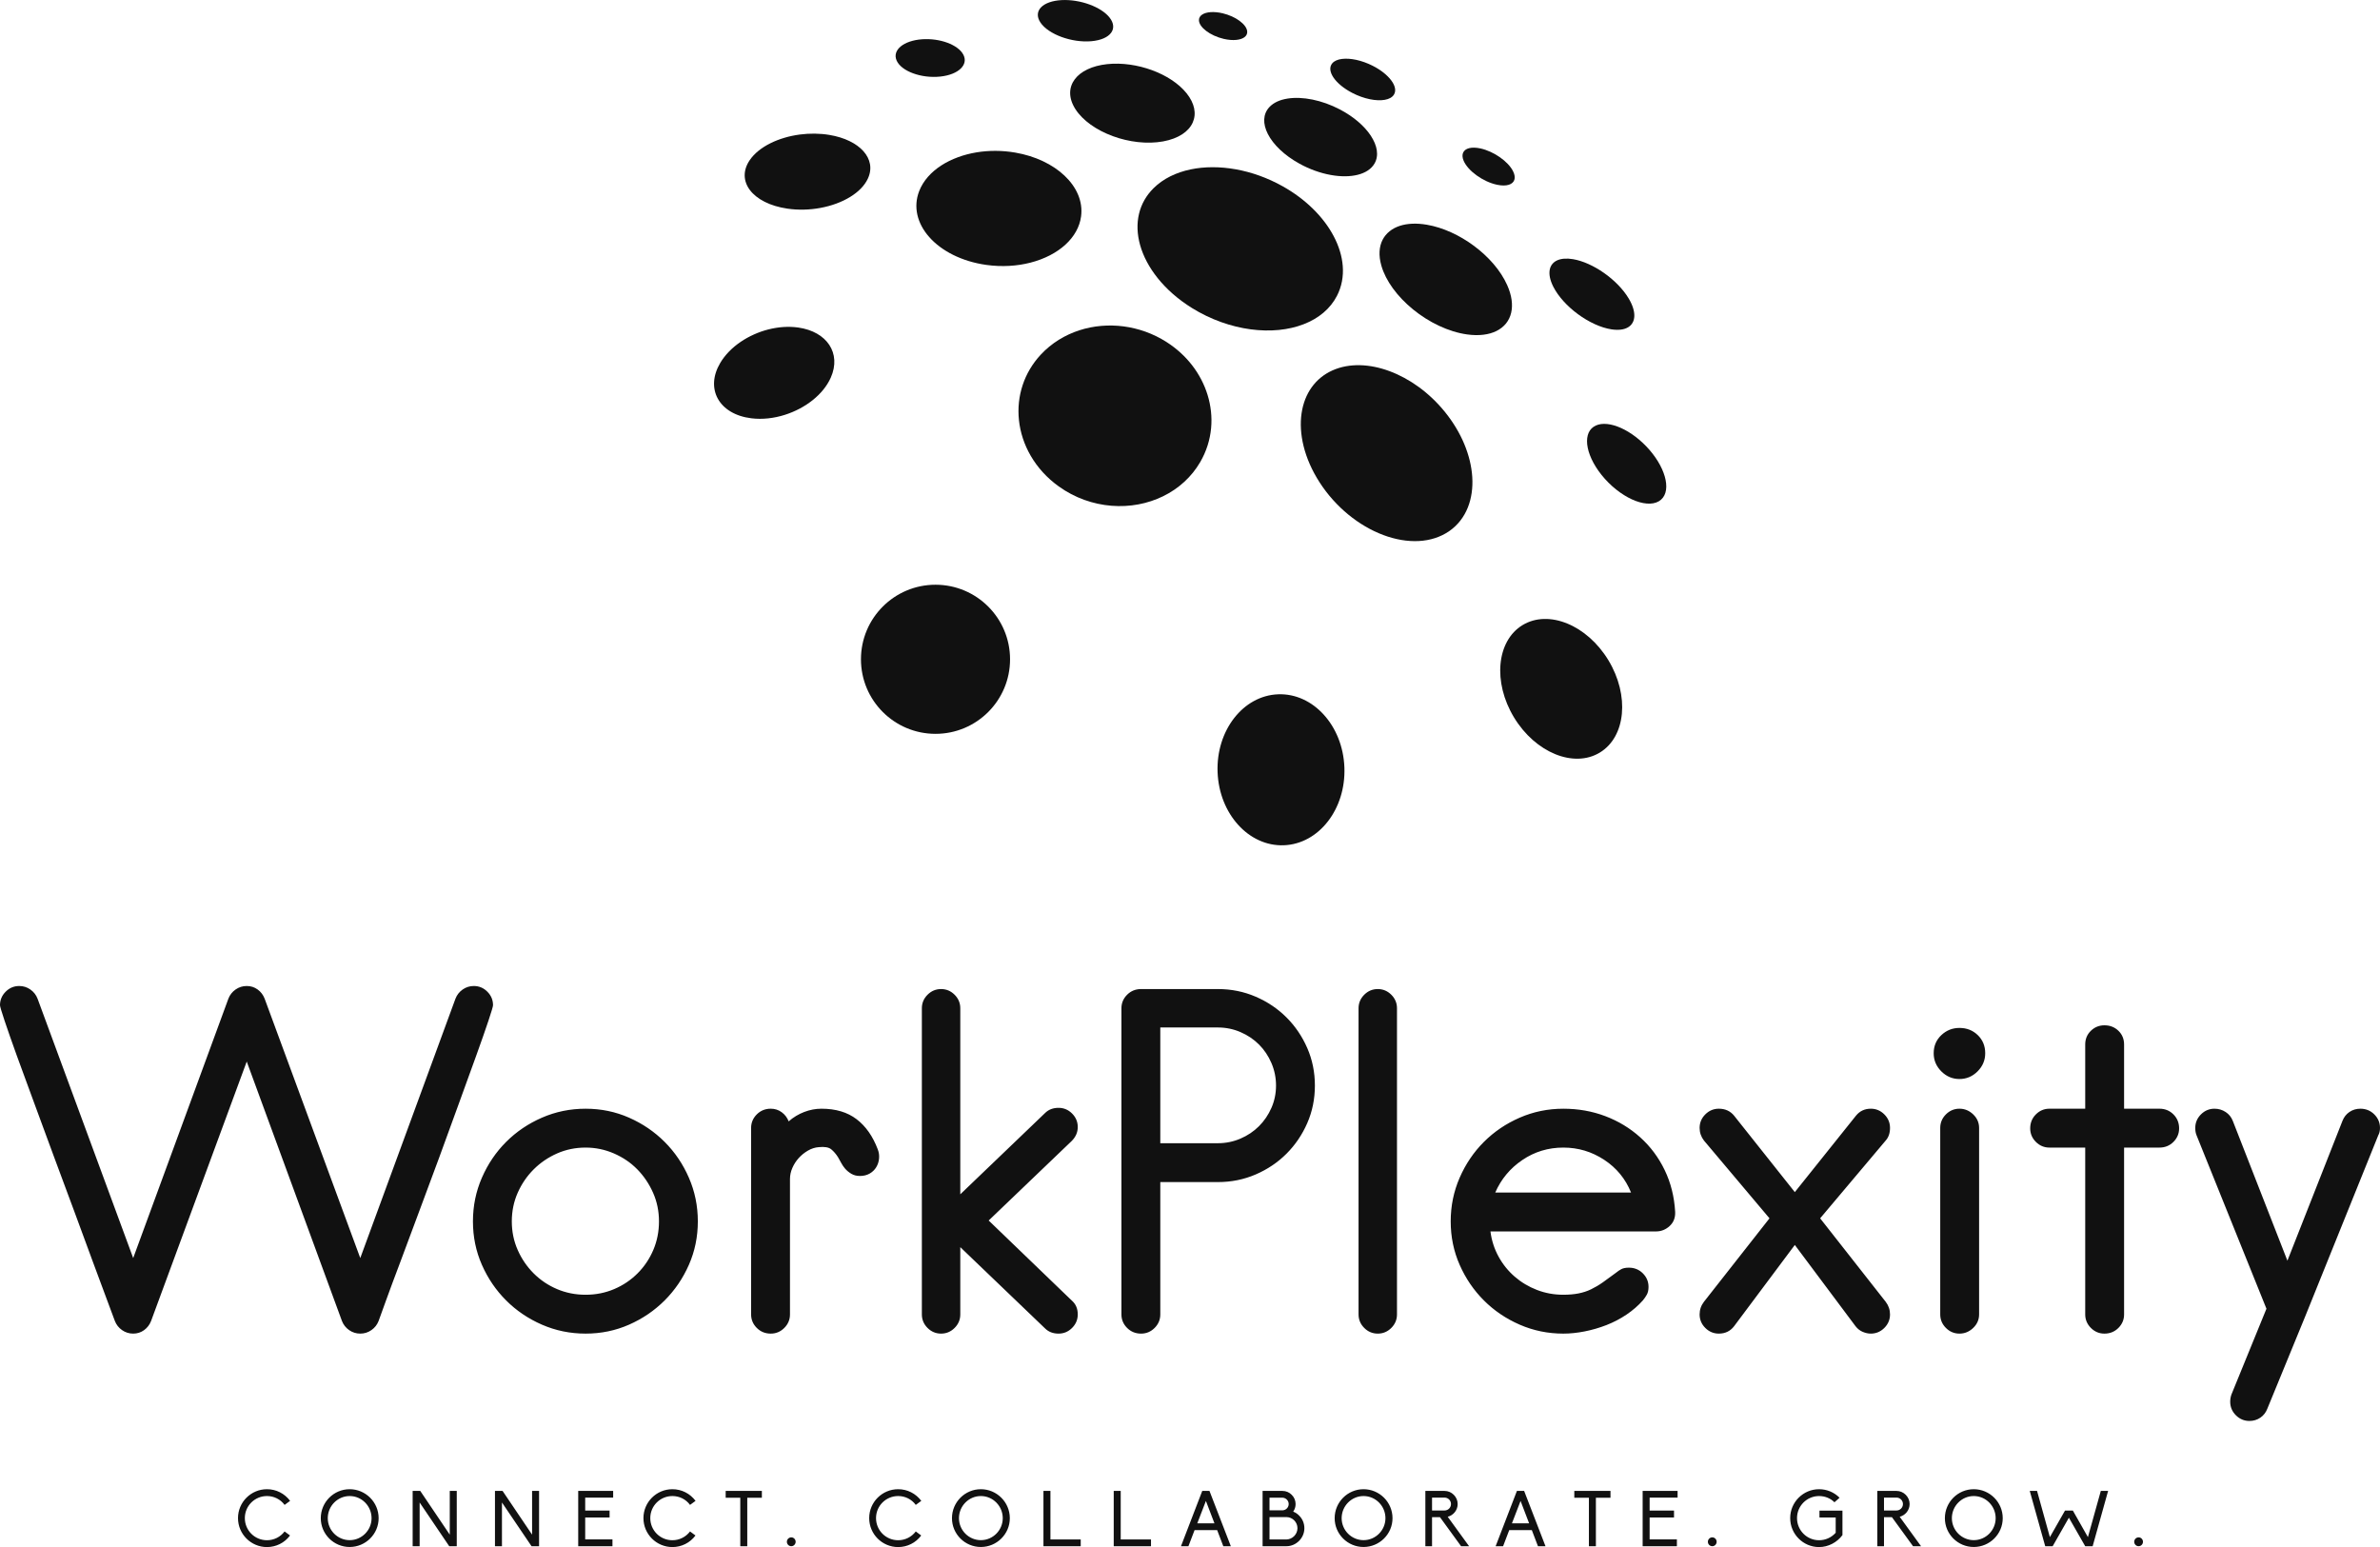 <svg
    viewBox="0 0 350 227.504"
    preserveAspectRatio="xMidYMid meet"
    class="css-8aabad"
    id="dbccgbdg"
>
    <defs id="SvgjsDefs1001"></defs>
    <g
        id="SvgjsG1007"
        featurekey="AgVF85-0"
        transform="matrix(1.558,0,0,1.558,96.451,-13.287)"
        fill="#111"
    >
        <path
            xmlns="http://www.w3.org/2000/svg"
            d="M64.761,14.091c0.195-0.025,0.41-0.03,0.637-0.015  c0.227,0.015,0.467,0.05,0.714,0.103c0.247,0.054,0.502,0.127,0.76,0.219  c0.258,0.092,0.518,0.203,0.776,0.333c0.389,0.196,0.737,0.418,1.032,0.651  c0.297,0.235,0.543,0.482,0.727,0.727c0.185,0.247,0.307,0.494,0.354,0.724  c0.047,0.233,0.018,0.45-0.1,0.635c-0.04,0.063-0.089,0.12-0.146,0.171  c-0.057,0.052-0.122,0.098-0.195,0.138c-0.073,0.04-0.153,0.075-0.24,0.104  c-0.087,0.029-0.181,0.053-0.281,0.07c-0.198,0.035-0.419,0.048-0.657,0.038  c-0.238-0.01-0.493-0.042-0.758-0.097c-0.265-0.055-0.54-0.132-0.817-0.231  c-0.278-0.099-0.558-0.22-0.833-0.363c-0.414-0.214-0.778-0.456-1.081-0.708  c-0.301-0.251-0.54-0.512-0.709-0.767c-0.167-0.253-0.264-0.501-0.282-0.727  c-0.018-0.224,0.042-0.428,0.187-0.597c0.049-0.056,0.105-0.107,0.169-0.152  c0.064-0.045,0.134-0.084,0.212-0.118c0.077-0.034,0.16-0.062,0.249-0.086  C64.568,14.122,64.662,14.104,64.761,14.091z"
        ></path>
        <path
            xmlns="http://www.w3.org/2000/svg"
            d="M76.763,22.513c0.07-0.018,0.145-0.031,0.225-0.039  c0.08-0.008,0.165-0.011,0.254-0.009c0.089,0.002,0.183,0.009,0.281,0.021  c0.098,0.012,0.2,0.03,0.307,0.053c0.314,0.068,0.633,0.179,0.943,0.32  c0.31,0.141,0.612,0.314,0.889,0.507c0.278,0.194,0.532,0.409,0.746,0.634  c0.215,0.226,0.389,0.463,0.505,0.699c0.078,0.157,0.125,0.304,0.144,0.439  c0.019,0.135,0.01,0.259-0.026,0.367c-0.036,0.109-0.099,0.204-0.187,0.282  c-0.088,0.078-0.201,0.14-0.336,0.182c-0.07,0.022-0.145,0.038-0.226,0.05  c-0.081,0.011-0.168,0.017-0.26,0.018c-0.092,0-0.19-0.005-0.293-0.016  c-0.103-0.011-0.21-0.028-0.323-0.052c-0.332-0.069-0.671-0.186-1-0.338  c-0.328-0.152-0.646-0.338-0.934-0.546c-0.287-0.207-0.544-0.434-0.755-0.67  c-0.209-0.234-0.372-0.476-0.473-0.713c-0.066-0.155-0.1-0.299-0.106-0.429  c-0.006-0.129,0.016-0.246,0.063-0.347c0.047-0.101,0.119-0.186,0.214-0.255  C76.51,22.6,76.627,22.547,76.763,22.513z"
        ></path>
        <path
            xmlns="http://www.w3.org/2000/svg"
            d="M85.1,33.092c0.092-0.04,0.193-0.073,0.301-0.097  c0.108-0.025,0.223-0.042,0.345-0.051c0.122-0.009,0.252-0.01,0.389-0.002  c0.136,0.008,0.28,0.024,0.43,0.049c0.472,0.079,0.968,0.238,1.462,0.46  c0.495,0.222,0.991,0.506,1.461,0.836c0.473,0.331,0.922,0.71,1.319,1.116  c0.401,0.41,0.751,0.851,1.02,1.303c0.186,0.311,0.321,0.608,0.409,0.886  c0.088,0.28,0.128,0.539,0.12,0.774c-0.008,0.236-0.064,0.447-0.165,0.626  c-0.102,0.181-0.251,0.329-0.443,0.44c-0.09,0.052-0.19,0.095-0.298,0.13  c-0.109,0.035-0.228,0.061-0.355,0.077c-0.128,0.017-0.264,0.023-0.41,0.02  c-0.146-0.003-0.3-0.016-0.463-0.04c-0.513-0.075-1.058-0.249-1.603-0.498  c-0.544-0.248-1.085-0.571-1.59-0.943c-0.503-0.37-0.968-0.788-1.367-1.231  c-0.395-0.438-0.723-0.9-0.957-1.361c-0.157-0.311-0.261-0.603-0.316-0.87  c-0.054-0.265-0.059-0.505-0.02-0.718c0.039-0.211,0.122-0.395,0.246-0.547  C84.738,33.299,84.9,33.178,85.1,33.092z"
        ></path>
        <path
            xmlns="http://www.w3.org/2000/svg"
            d="M52.366,9.674c0.083-0.006,0.17-0.008,0.26-0.007  c0.09,0.001,0.182,0.007,0.278,0.016c0.095,0.009,0.193,0.022,0.293,0.038  c0.1,0.017,0.202,0.037,0.306,0.062c0.306,0.073,0.598,0.174,0.867,0.295  c0.268,0.121,0.513,0.263,0.721,0.416c0.209,0.154,0.382,0.319,0.507,0.487  c0.126,0.169,0.203,0.342,0.218,0.509c0.01,0.111-0.008,0.213-0.051,0.303  c-0.043,0.091-0.111,0.172-0.2,0.241c-0.09,0.069-0.202,0.126-0.333,0.17  c-0.131,0.044-0.281,0.075-0.446,0.091c-0.085,0.008-0.174,0.013-0.266,0.013  c-0.093,0-0.189-0.003-0.288-0.011c-0.099-0.008-0.201-0.02-0.306-0.036  c-0.105-0.016-0.212-0.037-0.321-0.062c-0.323-0.075-0.633-0.182-0.915-0.311  c-0.282-0.129-0.536-0.28-0.749-0.442c-0.212-0.162-0.383-0.335-0.501-0.51  c-0.117-0.174-0.181-0.349-0.179-0.515c0.001-0.109,0.03-0.208,0.084-0.295  c0.053-0.087,0.13-0.162,0.228-0.226c0.097-0.063,0.214-0.114,0.348-0.152  C52.053,9.71,52.203,9.685,52.366,9.674z"
        ></path>
        <path
            xmlns="http://www.w3.org/2000/svg"
            d="M38.294,8.538c0.443-0.023,0.898,0.006,1.344,0.078  c0.444,0.071,0.881,0.186,1.286,0.334c0.406,0.148,0.783,0.332,1.108,0.541  c0.326,0.211,0.602,0.449,0.802,0.707c0.202,0.26,0.309,0.517,0.329,0.758  c0.02,0.244-0.048,0.472-0.199,0.674c-0.152,0.204-0.386,0.38-0.696,0.515  c-0.313,0.137-0.703,0.232-1.159,0.273c-0.461,0.04-0.945,0.021-1.425-0.049  c-0.481-0.07-0.955-0.191-1.395-0.352c-0.44-0.161-0.844-0.363-1.185-0.594  c-0.34-0.23-0.616-0.489-0.802-0.766c-0.185-0.275-0.264-0.542-0.248-0.787  c0.015-0.243,0.122-0.465,0.308-0.656c0.184-0.189,0.446-0.346,0.774-0.462  C37.46,8.637,37.85,8.562,38.294,8.538z"
        ></path>
        <path
            xmlns="http://www.w3.org/2000/svg"
            d="M59.618,17.834c0.35-0.056,0.729-0.076,1.126-0.06  c0.395,0.016,0.809,0.067,1.233,0.153c0.423,0.086,0.856,0.207,1.29,0.362  c0.435,0.155,0.872,0.346,1.302,0.572c0.65,0.341,1.228,0.733,1.716,1.15  c0.493,0.422,0.899,0.873,1.198,1.327c0.303,0.461,0.499,0.927,0.565,1.372  c0.068,0.452,0.002,0.882-0.219,1.261c-0.075,0.129-0.166,0.247-0.271,0.355  c-0.105,0.109-0.225,0.207-0.358,0.296c-0.134,0.089-0.28,0.166-0.439,0.234  c-0.159,0.068-0.33,0.124-0.511,0.17c-0.361,0.091-0.762,0.138-1.192,0.141  c-0.433,0.003-0.893-0.039-1.37-0.126c-0.478-0.087-0.971-0.219-1.465-0.397  c-0.495-0.177-0.99-0.399-1.472-0.665c-0.723-0.398-1.347-0.854-1.852-1.335  c-0.5-0.476-0.882-0.975-1.132-1.465c-0.247-0.483-0.365-0.956-0.344-1.39  c0.021-0.427,0.177-0.817,0.479-1.144c0.1-0.109,0.213-0.207,0.338-0.295  c0.124-0.087,0.259-0.165,0.404-0.232c0.145-0.067,0.299-0.125,0.462-0.172  C59.269,17.901,59.44,17.863,59.618,17.834z"
        ></path>
        <path
            xmlns="http://www.w3.org/2000/svg"
            d="M42.589,14.583c0.703-0.075,1.431-0.055,2.149,0.045  c0.713,0.099,1.421,0.278,2.087,0.522c0.666,0.244,1.295,0.556,1.85,0.922  c0.559,0.368,1.046,0.794,1.423,1.265c0.382,0.478,0.617,0.96,0.711,1.424  c0.096,0.471,0.048,0.925-0.137,1.337c-0.188,0.419-0.518,0.795-0.982,1.099  c-0.472,0.31-1.082,0.546-1.818,0.68c-0.749,0.135-1.552,0.151-2.36,0.063  c-0.814-0.089-1.627-0.282-2.391-0.564c-0.763-0.281-1.472-0.648-2.077-1.082  c-0.601-0.43-1.096-0.923-1.441-1.459c-0.34-0.529-0.499-1.048-0.5-1.53  c-0.001-0.475,0.153-0.914,0.439-1.296c0.281-0.375,0.69-0.695,1.209-0.939  C41.262,14.828,41.88,14.66,42.589,14.583z"
        ></path>
        <path
            xmlns="http://www.w3.org/2000/svg"
            d="M25.102,12.237c0.426-0.032,0.853-0.016,1.26,0.04  c0.406,0.056,0.793,0.152,1.144,0.281c0.35,0.129,0.664,0.291,0.922,0.479  c0.259,0.189,0.462,0.404,0.588,0.639c0.127,0.237,0.165,0.472,0.124,0.694  c-0.042,0.225-0.164,0.437-0.357,0.626c-0.194,0.19-0.461,0.357-0.787,0.488  c-0.33,0.132-0.72,0.227-1.161,0.273c-0.445,0.046-0.896,0.038-1.331-0.016  c-0.436-0.054-0.853-0.155-1.229-0.293c-0.376-0.138-0.708-0.314-0.975-0.519  c-0.265-0.204-0.465-0.436-0.575-0.686c-0.11-0.249-0.123-0.492-0.053-0.719  c0.07-0.225,0.222-0.433,0.441-0.614c0.218-0.179,0.502-0.332,0.839-0.447  C24.287,12.348,24.674,12.269,25.102,12.237z"
        ></path>
        <path
            xmlns="http://www.w3.org/2000/svg"
            d="M70.239,29.84c0.175-0.056,0.359-0.1,0.553-0.133  c0.194-0.033,0.397-0.054,0.608-0.063c0.211-0.009,0.431-0.006,0.66,0.01  c0.228,0.016,0.464,0.044,0.709,0.086c0.766,0.13,1.541,0.379,2.29,0.718  c0.751,0.34,1.482,0.774,2.157,1.274c0.68,0.505,1.307,1.081,1.841,1.702  c0.542,0.63,0.99,1.309,1.301,2.008c0.216,0.485,0.353,0.95,0.414,1.385  c0.062,0.442,0.047,0.854-0.041,1.227c-0.089,0.378-0.253,0.717-0.487,1.007  c-0.237,0.293-0.544,0.535-0.917,0.717c-0.175,0.085-0.364,0.157-0.567,0.215  c-0.204,0.058-0.421,0.101-0.651,0.129c-0.231,0.028-0.474,0.04-0.73,0.036  c-0.256-0.004-0.524-0.025-0.803-0.064c-0.881-0.122-1.784-0.407-2.656-0.816  c-0.87-0.408-1.702-0.936-2.448-1.544c-0.738-0.602-1.388-1.278-1.904-1.988  c-0.508-0.699-0.884-1.428-1.09-2.151c-0.138-0.484-0.191-0.934-0.167-1.343  c0.023-0.403,0.121-0.767,0.283-1.086c0.16-0.315,0.384-0.587,0.663-0.809  C69.532,30.134,69.862,29.961,70.239,29.84z"
        ></path>
        <path
            xmlns="http://www.w3.org/2000/svg"
            d="M50.465,24.52c0.661-0.139,1.36-0.208,2.079-0.209  c0.713-0.001,1.448,0.065,2.19,0.198c0.738,0.132,1.486,0.331,2.228,0.597  c0.742,0.266,1.481,0.6,2.203,1.005c1.094,0.613,2.053,1.335,2.855,2.123  c0.817,0.801,1.479,1.677,1.957,2.582c0.49,0.927,0.788,1.889,0.859,2.833  c0.073,0.972-0.096,1.929-0.55,2.807c-0.156,0.301-0.34,0.583-0.55,0.846  c-0.213,0.265-0.452,0.51-0.715,0.734c-0.266,0.226-0.556,0.431-0.869,0.613  c-0.315,0.184-0.652,0.345-1.008,0.483c-0.713,0.276-1.5,0.457-2.339,0.54  c-0.848,0.083-1.745,0.065-2.665-0.058c-0.925-0.124-1.87-0.354-2.805-0.69  c-0.936-0.337-1.857-0.779-2.737-1.325c-1.314-0.816-2.396-1.779-3.224-2.81  c-0.811-1.01-1.37-2.075-1.666-3.127c-0.288-1.023-0.324-2.027-0.104-2.952  c0.214-0.898,0.669-1.72,1.371-2.416c0.231-0.229,0.481-0.438,0.749-0.626  c0.265-0.186,0.546-0.353,0.842-0.5c0.293-0.146,0.6-0.273,0.919-0.381  C49.799,24.68,50.127,24.591,50.465,24.52z"
        ></path>
        <path
            xmlns="http://www.w3.org/2000/svg"
            d="M30.29,22.906c0.288-0.047,0.58-0.082,0.877-0.105  c0.296-0.023,0.596-0.034,0.899-0.033c0.302,0.001,0.607,0.015,0.913,0.041  c0.306,0.026,0.614,0.066,0.922,0.118c0.967,0.165,1.856,0.447,2.64,0.818  c0.786,0.372,1.473,0.835,2.031,1.362c0.564,0.533,0.999,1.135,1.272,1.778  c0.277,0.654,0.388,1.355,0.291,2.072c-0.067,0.498-0.229,0.973-0.476,1.416  c-0.25,0.45-0.587,0.868-0.997,1.244c-0.416,0.382-0.908,0.721-1.461,1.007  c-0.561,0.29-1.183,0.526-1.852,0.697c-0.314,0.08-0.638,0.147-0.971,0.198  c-0.334,0.051-0.676,0.087-1.024,0.106c-0.35,0.019-0.705,0.022-1.065,0.007  c-0.361-0.015-0.726-0.047-1.092-0.098c-1.159-0.161-2.219-0.491-3.138-0.947  c-0.915-0.455-1.68-1.031-2.258-1.685c-0.571-0.646-0.954-1.363-1.12-2.108  c-0.162-0.731-0.114-1.485,0.171-2.223c0.191-0.494,0.475-0.947,0.833-1.356  c0.353-0.402,0.778-0.761,1.258-1.072c0.474-0.306,1.001-0.565,1.568-0.773  C29.071,23.163,29.668,23.007,30.29,22.906z"
        ></path>
        <path
            xmlns="http://www.w3.org/2000/svg"
            d="M88.505,48.817c0.275-0.189,0.618-0.279,1.003-0.28  c0.383-0.001,0.81,0.086,1.255,0.251c0.445,0.165,0.91,0.409,1.371,0.723  c0.463,0.315,0.922,0.703,1.355,1.154c0.437,0.456,0.805,0.935,1.096,1.413  c0.295,0.483,0.512,0.965,0.643,1.419c0.132,0.459,0.176,0.891,0.122,1.266  c-0.055,0.379-0.209,0.699-0.473,0.931c-0.267,0.233-0.619,0.354-1.026,0.371  c-0.409,0.017-0.871-0.07-1.357-0.251c-0.486-0.181-0.994-0.455-1.493-0.81  c-0.497-0.353-0.983-0.785-1.429-1.283c-0.442-0.495-0.801-1.005-1.072-1.505  c-0.268-0.494-0.449-0.975-0.54-1.419c-0.09-0.438-0.091-0.839,0-1.178  C88.048,49.284,88.229,49.008,88.505,48.817z"
        ></path>
        <path
            xmlns="http://www.w3.org/2000/svg"
            d="M63.862,43.491c0.802-0.358,1.687-0.513,2.603-0.492  c0.909,0.021,1.857,0.216,2.795,0.565c0.938,0.349,1.875,0.855,2.76,1.501  c0.893,0.652,1.742,1.453,2.494,2.39c0.767,0.955,1.367,1.968,1.792,2.987  c0.435,1.043,0.69,2.098,0.753,3.105c0.065,1.033-0.071,2.017-0.419,2.886  c-0.357,0.89-0.935,1.655-1.744,2.221c-0.83,0.576-1.813,0.884-2.877,0.942  c-1.075,0.058-2.222-0.14-3.365-0.57c-1.142-0.429-2.268-1.085-3.302-1.934  c-1.023-0.84-1.945-1.861-2.698-3.027c-0.739-1.143-1.24-2.309-1.517-3.432  c-0.271-1.096-0.328-2.148-0.188-3.1c0.137-0.929,0.461-1.764,0.959-2.456  C62.395,44.4,63.049,43.856,63.862,43.491z"
        ></path>
        <path
            xmlns="http://www.w3.org/2000/svg"
            d="M39.982,39.701c0.666-0.214,1.357-0.352,2.058-0.412  c0.695-0.06,1.402-0.045,2.103,0.046c0.699,0.091,1.396,0.258,2.076,0.502  c0.68,0.245,1.346,0.568,1.982,0.974c0.963,0.615,1.775,1.366,2.421,2.203  c0.657,0.851,1.148,1.798,1.454,2.791c0.312,1.015,0.432,2.083,0.332,3.145  c-0.102,1.091-0.436,2.18-1.031,3.2c-0.204,0.349-0.432,0.678-0.681,0.987  c-0.252,0.312-0.526,0.603-0.819,0.872c-0.296,0.272-0.611,0.521-0.943,0.747  c-0.335,0.228-0.687,0.432-1.053,0.611c-0.732,0.358-1.518,0.617-2.336,0.77  c-0.826,0.154-1.681,0.199-2.541,0.13c-0.864-0.069-1.728-0.254-2.567-0.557  c-0.839-0.303-1.648-0.724-2.401-1.264c-1.127-0.807-2.013-1.796-2.646-2.881  c-0.621-1.065-0.995-2.215-1.118-3.371c-0.121-1.128-0.003-2.258,0.35-3.321  c0.343-1.035,0.909-2.006,1.695-2.856c0.259-0.28,0.534-0.539,0.822-0.775  c0.286-0.235,0.585-0.448,0.895-0.641c0.307-0.191,0.626-0.362,0.953-0.512  C39.31,39.94,39.643,39.81,39.982,39.701z"
        ></path>
        <path
            xmlns="http://www.w3.org/2000/svg"
            d="M13.59,21.226c0.23-0.03,0.463-0.053,0.697-0.067  c0.233-0.014,0.467-0.02,0.702-0.017c0.234,0.003,0.468,0.014,0.701,0.034  c0.233,0.02,0.465,0.049,0.695,0.088c0.722,0.121,1.36,0.322,1.899,0.584  c0.539,0.262,0.981,0.586,1.308,0.952c0.329,0.369,0.542,0.781,0.619,1.219  c0.078,0.442,0.016,0.911-0.209,1.386c-0.155,0.328-0.378,0.638-0.658,0.924  c-0.283,0.29-0.624,0.555-1.011,0.792c-0.391,0.239-0.828,0.449-1.3,0.623  c-0.476,0.176-0.986,0.315-1.517,0.412c-0.249,0.046-0.502,0.082-0.757,0.108  c-0.257,0.027-0.516,0.043-0.777,0.049c-0.262,0.006-0.524,0.002-0.787-0.013  c-0.263-0.015-0.526-0.042-0.787-0.08c-0.823-0.121-1.545-0.345-2.142-0.647  c-0.596-0.301-1.064-0.677-1.385-1.101c-0.318-0.42-0.489-0.886-0.497-1.369  c-0.007-0.477,0.145-0.969,0.471-1.452c0.22-0.325,0.504-0.624,0.838-0.894  c0.331-0.267,0.71-0.505,1.125-0.711c0.411-0.204,0.857-0.377,1.325-0.515  C12.606,21.394,13.093,21.292,13.59,21.226z"
        ></path>
        <path
            xmlns="http://www.w3.org/2000/svg"
            d="M10.608,39.626c0.236-0.06,0.474-0.11,0.713-0.149  c0.238-0.039,0.477-0.066,0.715-0.082c0.238-0.016,0.475-0.02,0.711-0.012  c0.235,0.008,0.469,0.028,0.699,0.061c0.679,0.098,1.27,0.298,1.76,0.577  c0.491,0.28,0.883,0.64,1.161,1.059c0.279,0.422,0.444,0.904,0.474,1.424  c0.031,0.526-0.074,1.093-0.335,1.676c-0.174,0.39-0.408,0.763-0.69,1.114  c-0.285,0.354-0.62,0.685-0.994,0.986c-0.378,0.304-0.795,0.577-1.24,0.814  c-0.449,0.238-0.926,0.438-1.419,0.594c-0.254,0.08-0.512,0.148-0.773,0.203  c-0.261,0.055-0.525,0.098-0.789,0.126c-0.265,0.028-0.53,0.043-0.794,0.042  c-0.265-0.001-0.528-0.016-0.787-0.048c-0.768-0.093-1.431-0.316-1.968-0.639  c-0.536-0.322-0.944-0.74-1.209-1.225c-0.262-0.481-0.382-1.023-0.346-1.598  c0.036-0.567,0.224-1.163,0.576-1.759c0.23-0.389,0.514-0.754,0.842-1.089  c0.324-0.332,0.69-0.635,1.086-0.904c0.392-0.267,0.814-0.501,1.255-0.698  C9.69,39.903,10.145,39.744,10.608,39.626z"
        ></path>
        <circle xmlns="http://www.w3.org/2000/svg" cx="26.395" cy="70.758" r="7.037"></circle>
        <ellipse
            xmlns="http://www.w3.org/2000/svg"
            transform="matrix(-0.518 -0.855 0.855 -0.518 66.882 184.72)"
            cx="85.489"
            cy="73.515"
            rx="7.037"
            ry="5.21"
        ></ellipse>
        <ellipse
            xmlns="http://www.w3.org/2000/svg"
            transform="matrix(0.999 -0.038 0.038 0.999 -3.033 2.293)"
            cx="59.011"
            cy="81.218"
            rx="5.991"
            ry="7.132"
        ></ellipse>
    </g>
    <g
        id="SvgjsG1008"
        featurekey="vRT5cH-0"
        transform="matrix(3.211,0,0,3.211,1.605,130.936)"
        fill="#111"
    >
        <path
            d="M19.62 12.22 c-0.32 0.853 -0.633 1.697 -0.94 2.53 s-0.59 1.593 -0.85 2.28 s-0.477 1.27 -0.65 1.75 s-0.287 0.793 -0.34 0.94 c-0.067 0.173 -0.177 0.313 -0.33 0.42 s-0.323 0.16 -0.51 0.16 s-0.357 -0.053 -0.51 -0.16 s-0.263 -0.247 -0.33 -0.42 l-4.36 -11.88 l-4.38 11.88 c-0.067 0.173 -0.173 0.313 -0.32 0.42 s-0.313 0.16 -0.5 0.16 s-0.357 -0.053 -0.51 -0.16 s-0.263 -0.247 -0.33 -0.42 c-0.053 -0.147 -0.17 -0.46 -0.35 -0.94 s-0.397 -1.063 -0.65 -1.75 s-0.533 -1.447 -0.84 -2.28 s-0.62 -1.677 -0.94 -2.53 c-0.307 -0.84 -0.61 -1.663 -0.91 -2.47 s-0.567 -1.533 -0.8 -2.18 s-0.42 -1.18 -0.56 -1.6 s-0.21 -0.657 -0.21 -0.71 c0 -0.24 0.087 -0.447 0.26 -0.62 s0.38 -0.26 0.62 -0.26 c0.187 0 0.357 0.053 0.51 0.16 s0.263 0.247 0.33 0.42 l4.38 11.88 l4.36 -11.88 c0.067 -0.173 0.177 -0.313 0.33 -0.42 s0.323 -0.16 0.51 -0.16 s0.353 0.053 0.5 0.16 s0.253 0.247 0.32 0.42 l4.38 11.88 l4.36 -11.88 c0.067 -0.173 0.177 -0.313 0.33 -0.42 s0.323 -0.16 0.51 -0.16 c0.24 0 0.447 0.087 0.62 0.26 s0.26 0.38 0.26 0.62 c0 0.053 -0.07 0.29 -0.21 0.71 s-0.327 0.953 -0.56 1.6 s-0.497 1.373 -0.79 2.18 s-0.593 1.63 -0.9 2.47 z M26.32 20.3 c-0.707 0 -1.373 -0.137 -2 -0.41 s-1.173 -0.643 -1.64 -1.11 s-0.837 -1.01 -1.11 -1.63 s-0.41 -1.283 -0.41 -1.99 s0.137 -1.373 0.41 -2 s0.643 -1.173 1.11 -1.64 s1.013 -0.837 1.64 -1.11 s1.293 -0.41 2 -0.41 s1.37 0.137 1.99 0.41 s1.163 0.643 1.63 1.11 s0.837 1.013 1.11 1.64 s0.41 1.293 0.41 2 s-0.137 1.37 -0.41 1.99 s-0.643 1.163 -1.11 1.63 s-1.01 0.837 -1.63 1.11 s-1.283 0.41 -1.99 0.41 z M26.32 11.78 c-0.467 0 -0.903 0.09 -1.31 0.27 s-0.763 0.423 -1.07 0.73 s-0.55 0.663 -0.73 1.07 s-0.27 0.843 -0.27 1.31 s0.09 0.903 0.27 1.31 s0.423 0.763 0.73 1.07 s0.663 0.547 1.07 0.72 s0.843 0.26 1.31 0.26 s0.903 -0.087 1.31 -0.26 s0.763 -0.413 1.07 -0.72 s0.547 -0.663 0.72 -1.07 s0.26 -0.843 0.26 -1.31 s-0.09 -0.903 -0.27 -1.31 s-0.42 -0.763 -0.72 -1.07 s-0.657 -0.55 -1.07 -0.73 s-0.847 -0.27 -1.3 -0.27 z M35.62 10.58 c0.213 -0.187 0.45 -0.33 0.71 -0.43 s0.523 -0.15 0.79 -0.15 c0.653 0 1.19 0.16 1.61 0.48 s0.743 0.78 0.97 1.38 c0.053 0.133 0.073 0.273 0.06 0.42 s-0.057 0.28 -0.13 0.4 s-0.173 0.217 -0.3 0.29 s-0.277 0.11 -0.45 0.11 c-0.147 0 -0.277 -0.033 -0.39 -0.1 s-0.21 -0.147 -0.29 -0.24 c-0.067 -0.08 -0.123 -0.163 -0.17 -0.25 s-0.097 -0.177 -0.15 -0.27 c-0.093 -0.147 -0.197 -0.267 -0.31 -0.36 s-0.303 -0.127 -0.57 -0.1 c-0.173 0.013 -0.34 0.067 -0.5 0.16 s-0.3 0.207 -0.42 0.34 s-0.217 0.283 -0.29 0.45 s-0.11 0.337 -0.11 0.51 l0 6.2 c0 0.24 -0.087 0.447 -0.26 0.62 s-0.38 0.26 -0.62 0.26 c-0.253 0 -0.467 -0.087 -0.64 -0.26 s-0.26 -0.38 -0.26 -0.62 l0 -8.54 c0 -0.24 0.087 -0.447 0.26 -0.62 s0.387 -0.26 0.64 -0.26 c0.187 0 0.353 0.053 0.5 0.16 s0.253 0.247 0.32 0.42 z M48.58 11.48 l-3.8 3.64 l3.8 3.66 c0.187 0.16 0.28 0.373 0.28 0.64 c0 0.24 -0.087 0.447 -0.26 0.62 s-0.38 0.26 -0.62 0.26 c-0.253 0 -0.46 -0.08 -0.62 -0.24 l-3.88 -3.72 l0 3.08 c0 0.24 -0.087 0.447 -0.26 0.62 s-0.38 0.26 -0.62 0.26 s-0.447 -0.087 -0.62 -0.26 s-0.26 -0.38 -0.26 -0.62 l0 -14.02 c0 -0.24 0.087 -0.447 0.26 -0.62 s0.38 -0.26 0.62 -0.26 s0.447 0.087 0.62 0.26 s0.26 0.38 0.26 0.62 l0 8.52 l3.88 -3.72 c0.16 -0.16 0.367 -0.24 0.62 -0.24 c0.24 0 0.447 0.087 0.62 0.26 s0.26 0.38 0.26 0.62 s-0.093 0.453 -0.28 0.64 z M55.28 13.36 l-2.64 -0 l0 6.06 c0 0.24 -0.087 0.447 -0.26 0.62 s-0.38 0.26 -0.62 0.26 c-0.253 0 -0.467 -0.087 -0.64 -0.26 s-0.26 -0.38 -0.26 -0.62 l0 -14.02 c0 -0.24 0.087 -0.447 0.26 -0.62 s0.387 -0.26 0.64 -0.26 l3.52 0 c0.613 0 1.19 0.117 1.73 0.35 s1.01 0.55 1.41 0.95 s0.717 0.867 0.95 1.4 s0.35 1.107 0.35 1.72 s-0.117 1.187 -0.35 1.72 s-0.55 1 -0.95 1.4 s-0.87 0.717 -1.41 0.95 s-1.117 0.35 -1.73 0.35 z M55.28 6.28 l-2.64 0 l0 5.3 l2.64 0 c0.36 0 0.703 -0.07 1.03 -0.21 s0.61 -0.33 0.85 -0.57 s0.43 -0.52 0.57 -0.84 s0.21 -0.66 0.21 -1.02 s-0.07 -0.703 -0.21 -1.03 s-0.33 -0.61 -0.57 -0.85 s-0.523 -0.43 -0.85 -0.57 s-0.67 -0.21 -1.03 -0.21 z M62.6 20.3 c-0.24 0 -0.447 -0.087 -0.62 -0.26 s-0.26 -0.38 -0.26 -0.62 l0 -14.02 c0 -0.24 0.087 -0.447 0.26 -0.62 s0.38 -0.26 0.62 -0.26 s0.447 0.087 0.62 0.26 s0.26 0.38 0.26 0.62 l0 14.02 c0 0.24 -0.087 0.447 -0.26 0.62 s-0.38 0.26 -0.62 0.26 z M75.34 15.62 l-7.58 -0 c0.053 0.413 0.177 0.797 0.37 1.15 s0.44 0.66 0.74 0.92 s0.64 0.463 1.02 0.61 s0.783 0.22 1.21 0.22 c0.253 0 0.483 -0.02 0.69 -0.06 s0.4 -0.103 0.58 -0.19 s0.36 -0.193 0.54 -0.32 s0.377 -0.27 0.59 -0.43 c0.08 -0.067 0.163 -0.123 0.25 -0.17 s0.203 -0.07 0.35 -0.07 c0.253 0 0.467 0.087 0.64 0.26 s0.26 0.38 0.26 0.62 c0 0.147 -0.027 0.267 -0.08 0.36 s-0.113 0.18 -0.18 0.26 c-0.213 0.24 -0.463 0.457 -0.75 0.65 s-0.593 0.353 -0.92 0.48 s-0.66 0.223 -1 0.29 s-0.663 0.1 -0.97 0.1 c-0.707 0 -1.373 -0.137 -2 -0.41 s-1.173 -0.643 -1.64 -1.11 s-0.837 -1.01 -1.11 -1.63 s-0.41 -1.283 -0.41 -1.99 s0.137 -1.373 0.41 -2 s0.643 -1.173 1.11 -1.64 s1.013 -0.837 1.64 -1.11 s1.293 -0.41 2 -0.41 c0.68 0 1.32 0.113 1.92 0.34 s1.133 0.55 1.6 0.97 s0.84 0.92 1.12 1.5 s0.44 1.217 0.48 1.91 c0.013 0.267 -0.07 0.483 -0.25 0.65 s-0.39 0.25 -0.63 0.25 z M71.1 11.78 c-0.693 0 -1.32 0.19 -1.88 0.57 s-0.973 0.877 -1.24 1.49 l6.22 0 c-0.253 -0.627 -0.663 -1.127 -1.23 -1.5 s-1.19 -0.56 -1.87 -0.56 z M85.18 20.3 c-0.12 0 -0.243 -0.027 -0.37 -0.08 s-0.237 -0.14 -0.33 -0.26 l-2.78 -3.72 l-2.78 3.72 c-0.173 0.227 -0.407 0.34 -0.7 0.34 c-0.24 0 -0.447 -0.087 -0.62 -0.26 s-0.26 -0.38 -0.26 -0.62 c0 -0.213 0.067 -0.407 0.2 -0.58 l3 -3.82 l-3 -3.56 c-0.133 -0.173 -0.2 -0.367 -0.2 -0.58 c0 -0.24 0.087 -0.447 0.26 -0.62 s0.38 -0.26 0.62 -0.26 c0.293 0 0.527 0.107 0.7 0.32 l2.78 3.5 l2.8 -3.5 c0.173 -0.213 0.4 -0.32 0.68 -0.32 c0.24 0 0.447 0.087 0.62 0.26 s0.26 0.38 0.26 0.62 s-0.067 0.433 -0.2 0.58 l-3 3.56 l3 3.82 c0.133 0.173 0.2 0.367 0.2 0.58 c0 0.24 -0.087 0.447 -0.26 0.62 s-0.38 0.26 -0.62 0.26 z M89.24 8.64 c-0.32 0 -0.597 -0.117 -0.83 -0.35 s-0.35 -0.51 -0.35 -0.83 c0 -0.333 0.117 -0.61 0.35 -0.83 s0.51 -0.33 0.83 -0.33 c0.333 0 0.613 0.11 0.84 0.33 s0.34 0.497 0.34 0.83 c0 0.32 -0.117 0.597 -0.35 0.83 s-0.51 0.35 -0.83 0.35 z M89.24 20.3 c-0.24 0 -0.447 -0.087 -0.62 -0.26 s-0.26 -0.38 -0.26 -0.62 l0 -8.54 c0 -0.24 0.087 -0.447 0.26 -0.62 s0.38 -0.26 0.62 -0.26 s0.45 0.087 0.63 0.26 s0.27 0.38 0.27 0.62 l0 8.54 c0 0.24 -0.09 0.447 -0.27 0.62 s-0.39 0.26 -0.63 0.26 z M98.4 11.78 l-1.62 0 l0 7.64 c0 0.24 -0.087 0.447 -0.26 0.62 s-0.387 0.26 -0.64 0.26 c-0.24 0 -0.447 -0.087 -0.62 -0.26 s-0.26 -0.38 -0.26 -0.62 l0 -7.64 l-1.64 0 c-0.24 0 -0.447 -0.087 -0.62 -0.26 s-0.26 -0.38 -0.26 -0.62 c0 -0.253 0.087 -0.467 0.26 -0.64 s0.38 -0.26 0.62 -0.26 l1.64 0 l0 -2.94 c0 -0.253 0.087 -0.463 0.26 -0.63 s0.38 -0.25 0.62 -0.25 c0.253 0 0.467 0.083 0.64 0.25 s0.26 0.377 0.26 0.63 l0 2.94 l1.62 0 c0.253 0 0.467 0.087 0.64 0.26 s0.26 0.387 0.26 0.64 c0 0.24 -0.087 0.447 -0.26 0.62 s-0.387 0.26 -0.64 0.26 z M108.42 11.22 l-3.34 8.28 l-1.74 4.24 c-0.067 0.173 -0.173 0.31 -0.32 0.41 s-0.313 0.15 -0.5 0.15 c-0.24 0 -0.447 -0.087 -0.62 -0.26 s-0.26 -0.38 -0.26 -0.62 c0 -0.12 0.02 -0.233 0.06 -0.34 l1.6 -3.92 l-3.2 -7.94 c-0.04 -0.093 -0.06 -0.207 -0.06 -0.34 c0 -0.24 0.087 -0.447 0.26 -0.62 s0.38 -0.26 0.62 -0.26 c0.187 0 0.357 0.05 0.51 0.15 s0.263 0.237 0.33 0.41 l2.5 6.4 l2.52 -6.4 c0.067 -0.173 0.173 -0.31 0.32 -0.41 s0.313 -0.15 0.5 -0.15 c0.253 0 0.467 0.087 0.64 0.26 s0.26 0.38 0.26 0.62 c0 0.133 -0.027 0.247 -0.08 0.34 z"
        ></path>
    </g>
    <g
        id="SvgjsG1009"
        featurekey="dDj50M-0"
        transform="matrix(0.571,0,0,0.571,34.612,215.964)"
        fill="#111"
    >
        <path
            d="M8.14 18.46 c1.78 0 3.44 -0.82 4.54 -2.26 l1.4 1.04 c-1.42 1.9 -3.6 2.98 -5.94 2.98 c-4.12 0 -7.46 -3.34 -7.46 -7.46 c0 -4.1 3.34 -7.44 7.46 -7.44 c2.36 0 4.54 1.1 5.96 3 l-1.42 1.04 c-1.08 -1.46 -2.74 -2.28 -4.54 -2.28 c-3.16 0 -5.7 2.54 -5.7 5.68 c0 3.16 2.54 5.7 5.7 5.7 z M29.44 5.32 c4.1 0 7.46 3.34 7.46 7.46 c0 4.1 -3.36 7.42 -7.46 7.42 s-7.44 -3.32 -7.44 -7.42 c0 -4.12 3.34 -7.46 7.44 -7.46 z M29.44 18.44 c3.12 0 5.64 -2.56 5.64 -5.66 c0 -3.12 -2.52 -5.7 -5.64 -5.7 s-5.64 2.58 -5.64 5.7 c0 3.1 2.52 5.66 5.64 5.66 z M55.08 20 l-7.62 -11.26 l0 11.26 l-1.8 0 l0 -14.24 l1.96 0 l7.6 11.26 l0 -11.26 l1.8 0 l0 14.24 l-1.94 0 z M76.28 20 l-7.62 -11.26 l0 11.26 l-1.8 0 l0 -14.24 l1.96 0 l7.6 11.26 l0 -11.26 l1.8 0 l0 14.24 l-1.94 0 z M88.3 20 l0 -14.24 l9 0 l0 1.72 l-7.2 0 l0 3.34 l6.28 0 l0 1.78 l-6.28 0 l0 5.64 l7.02 0 l0 1.76 l-8.82 0 z M112.56 18.46 c1.78 0 3.44 -0.82 4.54 -2.26 l1.4 1.04 c-1.42 1.9 -3.6 2.98 -5.94 2.98 c-4.12 0 -7.46 -3.34 -7.46 -7.46 c0 -4.1 3.34 -7.44 7.46 -7.44 c2.36 0 4.54 1.1 5.96 3 l-1.42 1.04 c-1.08 -1.46 -2.74 -2.28 -4.54 -2.28 c-3.16 0 -5.7 2.54 -5.7 5.68 c0 3.16 2.54 5.7 5.7 5.7 z M130.04 20 l0 -12.48 l-3.76 0 l0 -1.76 l9.32 0 l0 1.76 l-3.76 0 l0 12.48 l-1.8 0 z M143.18 17.72 c0.62 0 1.12 0.52 1.12 1.14 s-0.5 1.14 -1.12 1.14 c-0.64 0 -1.14 -0.52 -1.14 -1.14 s0.5 -1.14 1.14 -1.14 z M170.7 18.46 c1.78 0 3.44 -0.82 4.54 -2.26 l1.4 1.04 c-1.42 1.9 -3.6 2.98 -5.94 2.98 c-4.12 0 -7.46 -3.34 -7.46 -7.46 c0 -4.1 3.34 -7.44 7.46 -7.44 c2.36 0 4.54 1.1 5.96 3 l-1.42 1.04 c-1.08 -1.46 -2.74 -2.28 -4.54 -2.28 c-3.16 0 -5.7 2.54 -5.7 5.68 c0 3.16 2.54 5.7 5.7 5.7 z M192 5.32 c4.1 0 7.46 3.34 7.46 7.46 c0 4.1 -3.36 7.42 -7.46 7.42 s-7.44 -3.32 -7.44 -7.42 c0 -4.12 3.34 -7.46 7.44 -7.46 z M192 18.44 c3.12 0 5.64 -2.56 5.64 -5.66 c0 -3.12 -2.52 -5.7 -5.64 -5.7 s-5.64 2.58 -5.64 5.7 c0 3.1 2.52 5.66 5.64 5.66 z M208.12 20 l0 -14.24 l1.8 0 l0 12.5 l7.8 0 l0 1.74 l-9.6 0 z M226.22 20 l0 -14.24 l1.8 0 l0 12.5 l7.8 0 l0 1.74 l-9.6 0 z M254.44 20 l-1.58 -4.14 l-5.82 0 l-1.58 4.14 l-1.92 0 l5.48 -14.24 l1.86 0 l5.5 14.24 l-1.94 0 z M252.16 14.1 l-2.2 -5.76 l-2.22 5.76 l4.42 0 z M264.56 20 l0 -14.24 l5.12 0 c0.9 0 1.76 0.36 2.38 1 c0.64 0.62 1 1.48 1 2.38 c0 0.7 -0.2 1.36 -0.6 1.92 l-0.02 0.02 l0.02 0.02 c0.56 0.22 1.08 0.56 1.5 1 c0.88 0.86 1.36 2.02 1.36 3.26 c0 1.22 -0.48 2.38 -1.36 3.26 c-0.86 0.86 -2.02 1.38 -3.24 1.38 l-6.16 0 z M266.34 18.26 l4.38 0 c1.56 -0.04 2.82 -1.36 2.82 -2.9 c0 -1.56 -1.26 -2.84 -2.82 -2.86 l-4.38 0 l0 5.76 z M266.34 10.76 l3.34 0 c0.88 -0.02 1.6 -0.74 1.6 -1.62 s-0.7 -1.6 -1.6 -1.64 l-3.34 0 l0 3.26 z M290.56 5.32 c4.1 0 7.46 3.34 7.46 7.46 c0 4.1 -3.36 7.42 -7.46 7.42 s-7.44 -3.32 -7.44 -7.42 c0 -4.12 3.34 -7.46 7.44 -7.46 z M290.56 18.44 c3.12 0 5.64 -2.56 5.64 -5.66 c0 -3.12 -2.52 -5.7 -5.64 -5.7 s-5.64 2.58 -5.64 5.7 c0 3.1 2.52 5.66 5.64 5.66 z M312.24 12.42 l5.5 7.58 l-2.06 0 l-5.44 -7.48 l-2.04 0 l0 7.48 l-1.72 0 l0 -14.24 l4.94 0 c0.9 0 1.74 0.36 2.38 1 s1 1.48 1 2.38 c0 1.58 -1.1 2.9 -2.56 3.28 z M308.2 7.48 l0 3.32 l3.22 0 c0.92 0 1.66 -0.74 1.66 -1.66 s-0.74 -1.66 -1.66 -1.66 l-3.22 0 z M335.48 20 l-1.58 -4.14 l-5.82 0 l-1.58 4.14 l-1.92 0 l5.48 -14.24 l1.86 0 l5.5 14.24 l-1.94 0 z M333.2 14.1 l-2.2 -5.76 l-2.22 5.76 l4.42 0 z M348.6 20 l0 -12.48 l-3.76 0 l0 -1.76 l9.32 0 l0 1.76 l-3.76 0 l0 12.48 l-1.8 0 z M362.44 20 l0 -14.24 l9 0 l0 1.72 l-7.2 0 l0 3.34 l6.28 0 l0 1.78 l-6.28 0 l0 5.64 l7.02 0 l0 1.76 l-8.82 0 z M380.38 17.72 c0.62 0 1.12 0.52 1.12 1.14 s-0.5 1.14 -1.12 1.14 c-0.64 0 -1.14 -0.52 -1.14 -1.14 s0.5 -1.14 1.14 -1.14 z M407.98 10.84 l5.92 0 l0 6.3 c-1.42 1.9 -3.66 3.08 -6.02 3.08 c-4.1 0 -7.44 -3.34 -7.44 -7.46 c0 -4.1 3.34 -7.44 7.44 -7.44 c2.02 0 3.9 0.8 5.28 2.2 l-1.32 1.16 c-1.04 -1.04 -2.46 -1.6 -3.96 -1.6 c-3.14 0 -5.68 2.54 -5.68 5.68 c0 3.16 2.54 5.7 5.68 5.7 c1.66 0 3.18 -0.7 4.28 -1.92 l0 -3.94 l-4.18 0 l0 -1.76 z M428.64 12.42 l5.5 7.58 l-2.06 0 l-5.44 -7.48 l-2.04 0 l0 7.48 l-1.72 0 l0 -14.24 l4.94 0 c0.9 0 1.74 0.36 2.38 1 s1 1.48 1 2.38 c0 1.58 -1.1 2.9 -2.56 3.28 z M424.6 7.48 l0 3.32 l3.22 0 c0.92 0 1.66 -0.74 1.66 -1.66 s-0.74 -1.66 -1.66 -1.66 l-3.22 0 z M447.72 5.32 c4.1 0 7.46 3.34 7.46 7.46 c0 4.1 -3.36 7.42 -7.46 7.42 s-7.44 -3.32 -7.44 -7.42 c0 -4.12 3.34 -7.46 7.44 -7.46 z M447.72 18.44 c3.12 0 5.64 -2.56 5.64 -5.66 c0 -3.12 -2.52 -5.7 -5.64 -5.7 s-5.64 2.58 -5.64 5.7 c0 3.1 2.52 5.66 5.64 5.66 z M476.42 20 l-4.2 -7.34 l-4.18 7.34 l-1.92 0 l-3.98 -14.24 l1.88 0 l3.3 11.9 l3.9 -6.84 l2.02 0 l3.88 6.84 l3.32 -11.9 l1.88 0 l-3.98 14.24 l-1.92 0 z M490.18 17.72 c0.62 0 1.12 0.52 1.12 1.14 s-0.5 1.14 -1.12 1.14 c-0.64 0 -1.14 -0.52 -1.14 -1.14 s0.5 -1.14 1.14 -1.14 z"
        ></path>
    </g>
</svg>
